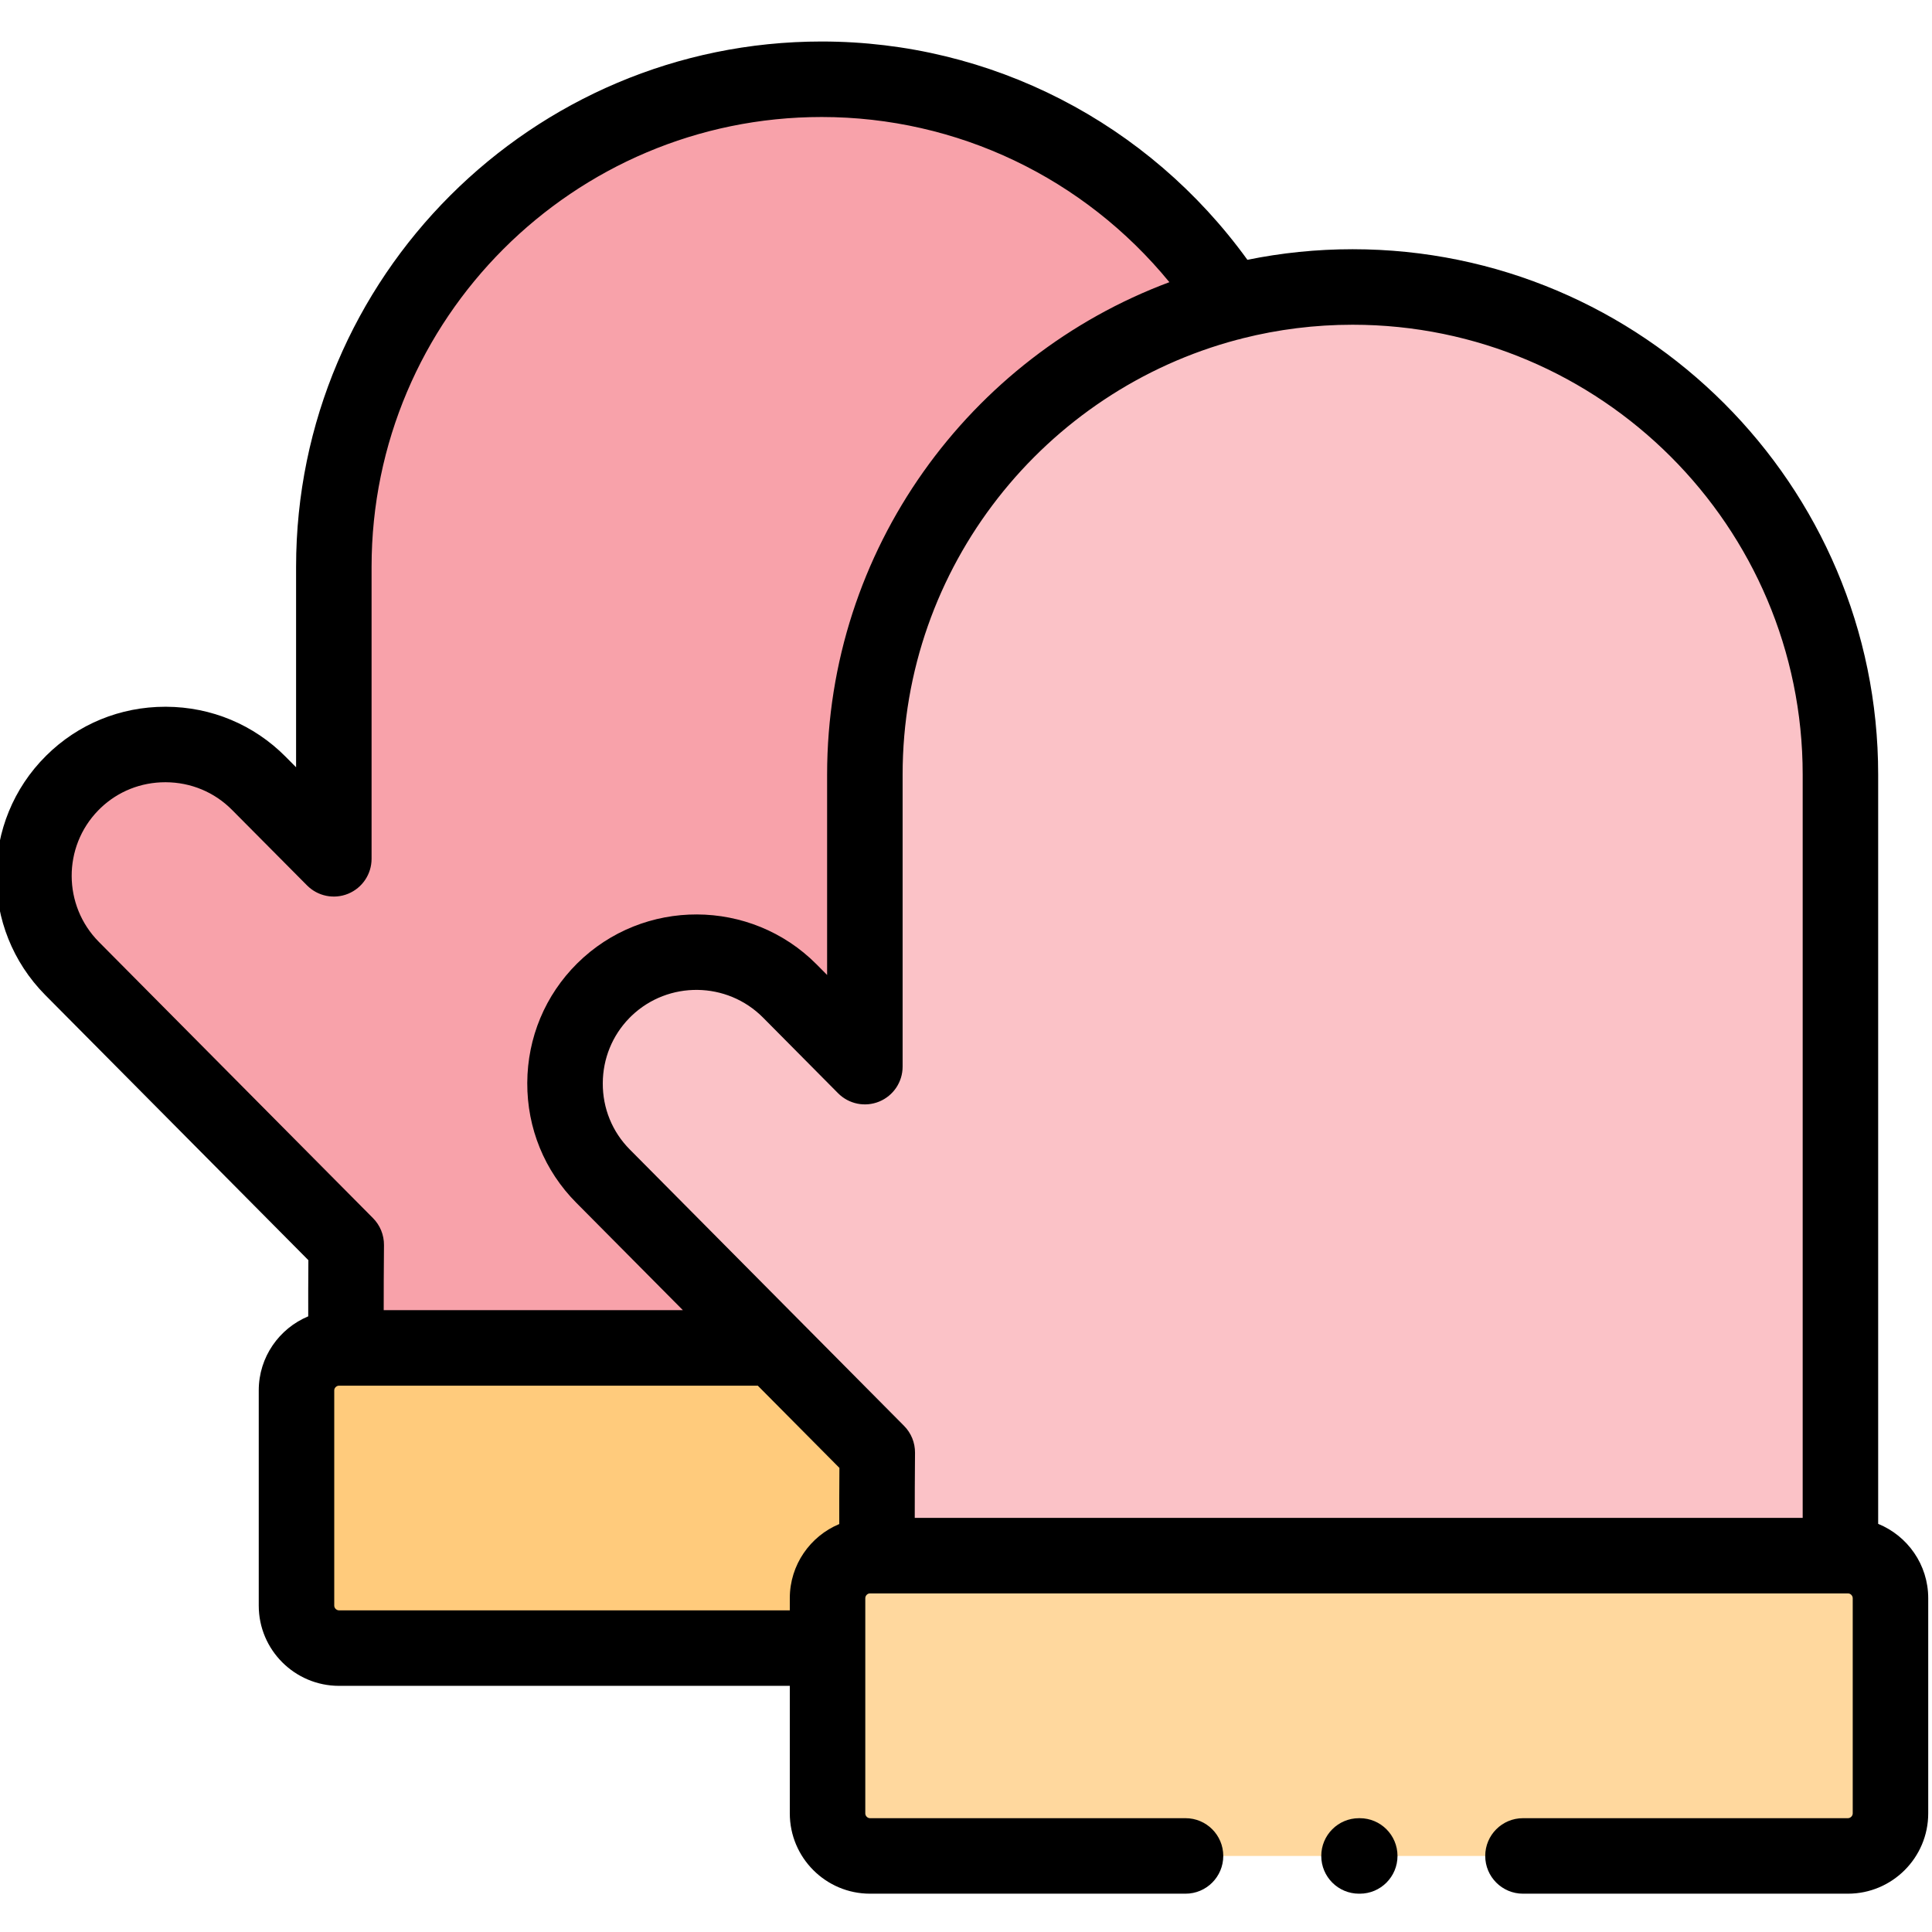 <svg height="511pt" viewBox="1 -10 512 511" width="511pt" xmlns="http://www.w3.org/2000/svg"><path d="m20.078 246.133 72.68 73.238c-.086 10.086-.113 19.18 0 27.34h113.207l-32.371-32.637-12.781-12.891c-13.52-13.602-13.406-35.754.199-49.27 13.602-13.484 35.77-13.402 49.289.199l19.898 20.059v-77.402c0-50.258 29.082-94.031 71.258-115.395 8.137-4.105 16.754-7.395 25.766-9.719-23.102-35.527-63.18-59.156-108.477-59.156-71.113 0-129.277 58.137-129.277 129.223v77.371l-19.898-20.027c-13.492-13.602-35.688-13.715-49.293-.199-13.605 13.484-13.691 35.641-.199 49.266zm0 0" fill="#f8a2aa" fill-rule="evenodd"/><path d="m205.965 346.965h-113.207c-.141 0-.254-.109-.258-.25-.098-7.109-.098-15.512 0-27.238l-72.602-73.164c-13.617-13.754-13.527-36.02.203-49.629 6.586-6.543 15.355-10.141 24.707-10.141h.16c9.406.039 18.207 3.715 24.781 10.344l19.461 19.59v-76.754c0-34.449 13.516-66.926 38.047-91.449 24.535-24.523 57.027-38.027 91.488-38.027 43.926 0 84.559 22.16 108.691 59.273.043.07.051.156.023.23-.031.078-.094.137-.176.156-8.82 2.273-17.469 5.535-25.711 9.695-43.871 22.219-71.121 66.348-71.121 115.168v77.402c0 .102-.062.195-.156.234-.098.039-.207.02-.277-.055l-19.898-20.059c-13.445-13.527-35.398-13.613-48.934-.199-6.535 6.492-10.156 15.164-10.195 24.426-.039 9.262 3.512 17.957 10 24.484l45.152 45.527c.074.074.094.184.055.277-.039.094-.133.156-.234.156zm-112.957-.508h112.344l-44.723-45.094c-6.586-6.625-10.188-15.449-10.145-24.848.039-9.395 3.715-18.195 10.344-24.785 13.738-13.613 36.012-13.52 49.652.203l19.465 19.617v-76.781c0-24.324 6.863-48.07 19.852-68.672 12.629-20.031 30.453-36.266 51.547-46.949 8.168-4.125 16.734-7.371 25.473-9.648-24.062-36.789-64.434-58.742-108.07-58.742-71.145 0-129.023 57.852-129.023 128.965v77.371c0 .102-.062.195-.16.234-.094.043-.203.02-.277-.055l-19.898-20.031c-6.48-6.531-15.152-10.148-24.422-10.188-.051 0-.105 0-.156 0-9.215 0-17.859 3.543-24.352 9.992-13.527 13.41-13.617 35.352-.195 48.91l72.676 73.234c.047.047.074.113.074.184-.098 11.641-.102 20.008-.004 27.082zm0 0" fill="#221f20"/><g fill-rule="evenodd"><path d="m90.855 346.711c-6.207 0-11.281 5.07-11.281 11.246v57.062c0 6.176 5.074 11.246 11.281 11.246h129.453v-13.23c0-6.109 5.133-11.273 11.25-11.273h1.93c0-2.723 0-25.016 0-27.34l-27.523-27.711zm0 0" fill="#ffcb7c"/><path d="m220.309 413.035v57.031c0 6.203 5.074 11.277 11.25 11.277h259.156c6.207 0 11.281-5.074 11.281-11.277v-57.031c0-6.207-5.074-11.277-11.281-11.277h-259.156c-6.176 0-11.25 5.07-11.25 11.277zm0 0" fill="#ffd89e"/><path d="m161.012 251.914c-13.605 13.516-13.723 35.668-.199 49.27l12.781 12.891 59.895 60.344c-.059 6.887-.086 13.262-.059 19.211 0 2.805.027 5.523.059 8.129h255.242v-206.988c0-71.055-58.164-129.219-129.281-129.219-20.805 0-40.531 4.984-57.992 13.824-42.176 21.363-71.258 65.137-71.258 115.395v77.402l-19.898-20.059c-13.52-13.602-35.688-13.684-49.289-.199zm0 0" fill="#fbc2c7"/></g><path d="m498.734 393.336v-198.566c0-76.77-62.484-139.223-139.285-139.223-9.543 0-18.867.969-27.875 2.805-26.293-36.348-67.953-57.852-112.828-57.852-76.801 0-139.281 62.453-139.281 139.223v53.109l-2.793-2.812c-8.41-8.473-19.652-13.172-31.66-13.223-.07 0-.137 0-.203 0-11.945 0-23.152 4.602-31.574 12.965-17.543 17.391-17.664 45.84-.254 63.422l69.742 70.277c-.039 5.695-.055 10.551-.039 14.883-7.691 3.207-13.113 10.789-13.113 19.617v57.059c0 11.719 9.551 21.25 21.285 21.25h119.449v33.797c0 11.734 9.535 21.281 21.258 21.281h83.613c5.527 0 10.004-4.48 10.004-10.004 0-5.527-4.477-10.004-10.004-10.004h-83.617c-.664 0-1.246-.594-1.246-1.273v-57.031c0-.676.582-1.27 1.246-1.27h259.156c.68 0 1.277.594 1.277 1.27v57.031c0 .68-.598 1.273-1.277 1.273h-86.109c-5.527 0-10.004 4.477-10.004 10.004 0 5.523 4.477 10.004 10.004 10.004h86.109c11.738 0 21.285-9.547 21.285-21.281v-57.031c0-8.898-5.492-16.523-13.266-19.699zm-20.004-198.566v196.988h-235.312c-.008-4.863.016-10.438.07-17.254.023-2.672-1.02-5.238-2.902-7.133l-72.68-73.242c-4.648-4.676-7.195-10.914-7.164-17.57.027-6.512 2.52-12.621 7.012-17.238.215-.195.422-.402.621-.617 9.746-9.32 25.277-9.148 34.824.453l19.898 20.059c2.855 2.879 7.164 3.75 10.91 2.207 3.75-1.547 6.195-5.195 6.195-9.25v-77.402c0-55.199 37.723-101.75 88.742-115.258.473-.082.941-.207 1.406-.363 9.316-2.344 19.062-3.594 29.102-3.594 65.77 0 119.277 53.477 119.277 119.215zm-451.543 44.328c-9.539-9.637-9.582-25.16-.168-34.82.219-.199.43-.41.629-.629 4.617-4.422 10.688-6.848 17.16-6.848h.113c6.668.027 12.898 2.625 17.551 7.312l19.898 20.031c2.855 2.875 7.164 3.746 10.91 2.199s6.191-5.199 6.191-9.25v-77.371c0-65.738 53.504-119.215 119.273-119.215 35.965 0 69.527 16.152 92.156 43.773-52.918 19.742-90.707 70.785-90.707 130.488v53.113l-2.801-2.824c-17.426-17.527-45.879-17.641-63.434-.242-8.477 8.418-13.172 19.66-13.227 31.656-.051 12.008 4.559 23.289 12.977 31.758l28.262 28.477h-79.285c-.008-4.902.016-10.523.074-17.25.02-2.672-1.023-5.238-2.902-7.133zm63.668 177.164c-.68 0-1.277-.582-1.277-1.242v-57.062c0-.66.598-1.242 1.277-1.242h110.969l21.629 21.793c-.039 5.746-.055 10.574-.039 14.879-7.688 3.207-13.109 10.801-13.109 19.648v3.227zm0 0"/><path d="m361.352 471.34h-.199c-5.527 0-10.004 4.477-10.004 10.004 0 5.523 4.477 10.004 10.004 10.004h.199c5.523 0 10-4.48 10-10.004 0-5.527-4.477-10.004-10-10.004zm0 0"/></svg>
